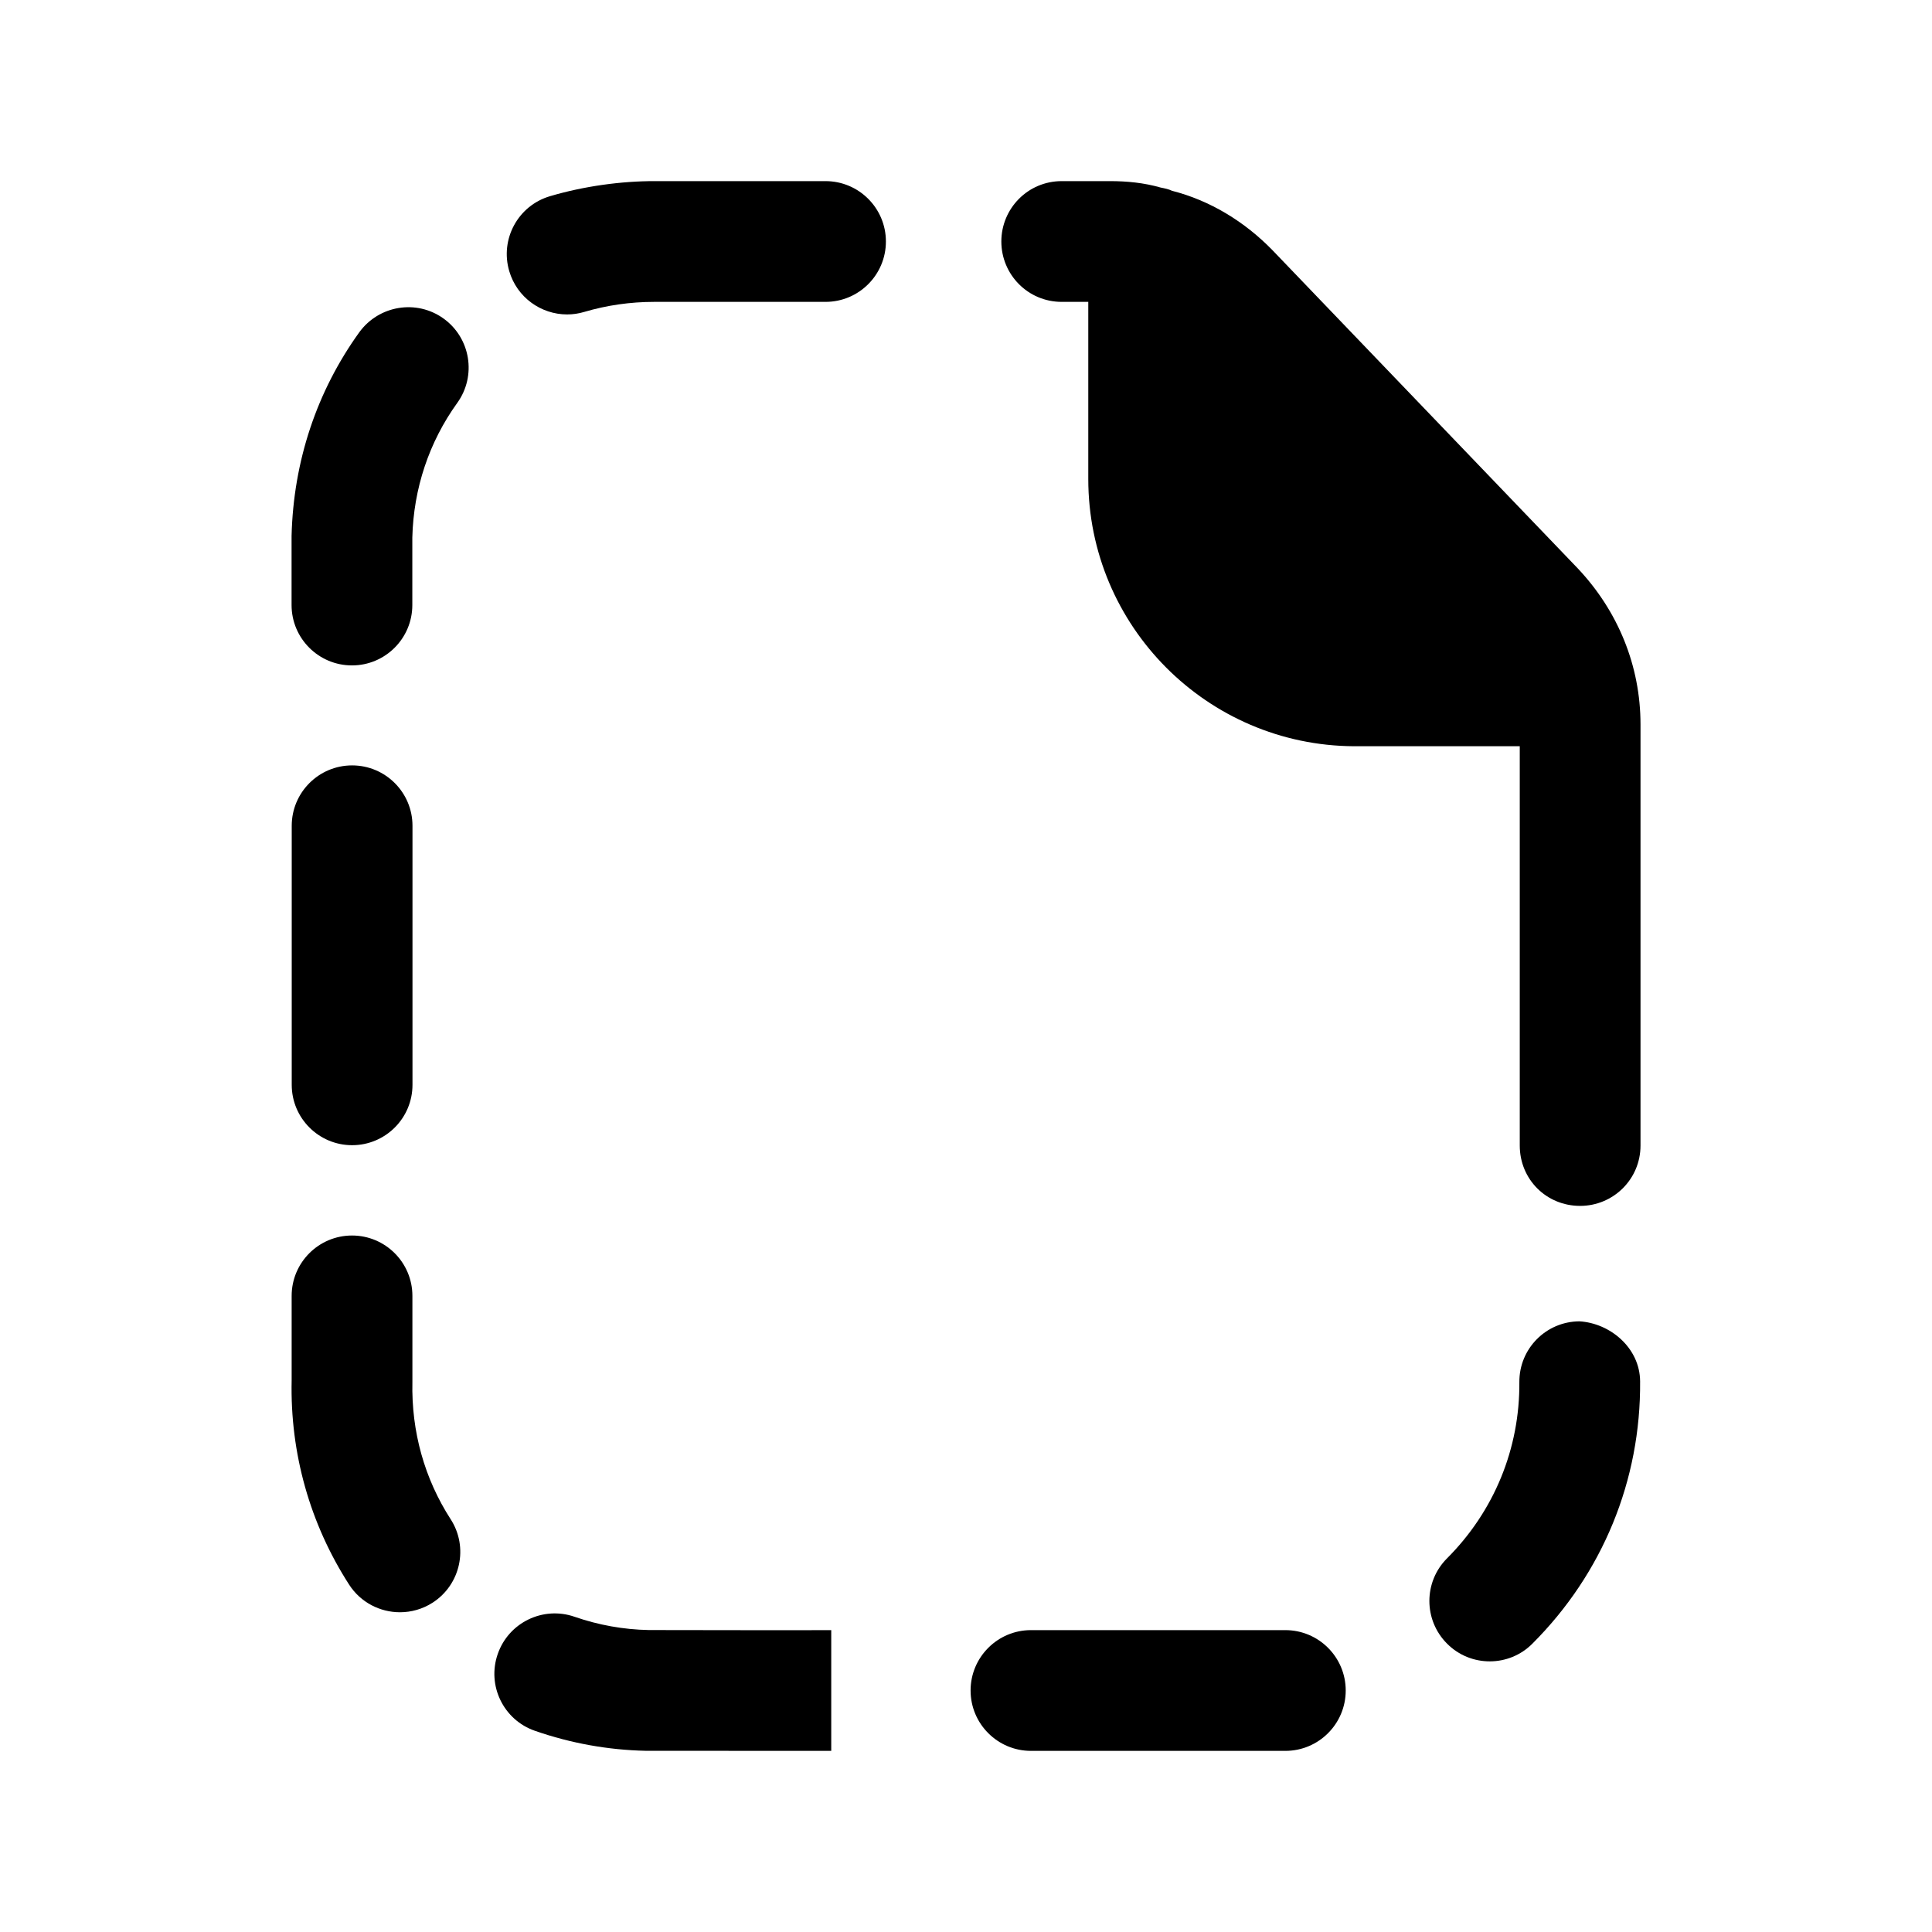 <svg width="24" height="24" viewBox="0 0 24 24" fill="none" xmlns="http://www.w3.org/2000/svg">
<path fill-rule="evenodd" clip-rule="evenodd" d="M19.619 16.414C19.204 16.417 18.871 16.755 18.874 17.169C18.88 17.995 18.561 18.772 17.976 19.358C17.683 19.651 17.683 20.125 17.976 20.418C18.122 20.565 18.314 20.638 18.506 20.638C18.698 20.638 18.89 20.565 19.036 20.418C19.908 19.547 20.384 18.389 20.374 17.159C20.371 16.744 20.002 16.436 19.619 16.414Z" fill="black"/>
<path fill-rule="evenodd" clip-rule="evenodd" d="M15.967 20.25H12.807C12.393 20.25 12.057 20.586 12.057 21C12.057 21.414 12.393 21.75 12.807 21.75H15.967C16.381 21.75 16.717 21.414 16.717 21C16.717 20.586 16.381 20.25 15.967 20.25Z" fill="black"/>
<path fill-rule="evenodd" clip-rule="evenodd" d="M8.059 20.249C7.744 20.243 7.434 20.187 7.137 20.084C6.746 19.948 6.318 20.156 6.183 20.547C6.047 20.938 6.254 21.366 6.646 21.501C7.091 21.656 7.556 21.739 8.019 21.749C8.05 21.749 10.326 21.75 10.326 21.75V20.25C10.324 20.252 8.154 20.25 8.059 20.249Z" fill="black"/>
<path fill-rule="evenodd" clip-rule="evenodd" d="M5.123 17.166V16.098C5.123 15.684 4.787 15.348 4.373 15.348C3.959 15.348 3.623 15.684 3.623 16.098V17.149C3.603 18.052 3.85 18.929 4.337 19.685C4.48 19.907 4.722 20.028 4.968 20.028C5.107 20.028 5.248 19.99 5.374 19.909C5.722 19.685 5.823 19.22 5.598 18.872C5.274 18.369 5.109 17.785 5.123 17.166Z" fill="black"/>
<path fill-rule="evenodd" clip-rule="evenodd" d="M4.374 14.226C4.788 14.226 5.124 13.89 5.124 13.476V10.258C5.124 9.844 4.788 9.508 4.374 9.508C3.96 9.508 3.624 9.844 3.624 10.258V13.476C3.624 13.89 3.96 14.226 4.374 14.226Z" fill="black"/>
<path fill-rule="evenodd" clip-rule="evenodd" d="M4.463 4.128C3.936 4.86 3.645 5.728 3.622 6.658V7.516C3.622 7.93 3.958 8.266 4.372 8.266C4.786 8.266 5.122 7.93 5.122 7.516V6.677C5.137 6.069 5.33 5.491 5.681 5.004C5.922 4.668 5.846 4.199 5.51 3.957C5.175 3.716 4.707 3.792 4.463 4.128Z" fill="black"/>
<path fill-rule="evenodd" clip-rule="evenodd" d="M10.255 2.25H8.136C7.72 2.249 7.255 2.312 6.833 2.437C6.435 2.554 6.209 2.971 6.326 3.368C6.422 3.695 6.721 3.906 7.045 3.906C7.115 3.906 7.187 3.896 7.257 3.875C7.538 3.792 7.83 3.75 8.126 3.75H10.255C10.669 3.75 11.005 3.414 11.005 3C11.005 2.586 10.669 2.25 10.255 2.25Z" fill="black"/>
<path fill-rule="evenodd" clip-rule="evenodd" d="M19.599 7.06L15.809 3.11C15.459 2.75 15.029 2.49 14.559 2.37C14.519 2.35 14.469 2.34 14.419 2.33C14.209 2.27 13.999 2.25 13.789 2.25H13.189C12.769 2.25 12.439 2.59 12.439 3C12.439 3.41 12.769 3.75 13.189 3.75H13.519V5.95C13.519 7.78 14.999 9.26 16.819 9.27H18.879V14.23C18.879 14.65 19.209 14.98 19.629 14.98C20.039 14.98 20.379 14.65 20.379 14.23V9C20.379 8.27 20.099 7.59 19.599 7.06Z" fill="black"/>
</svg>